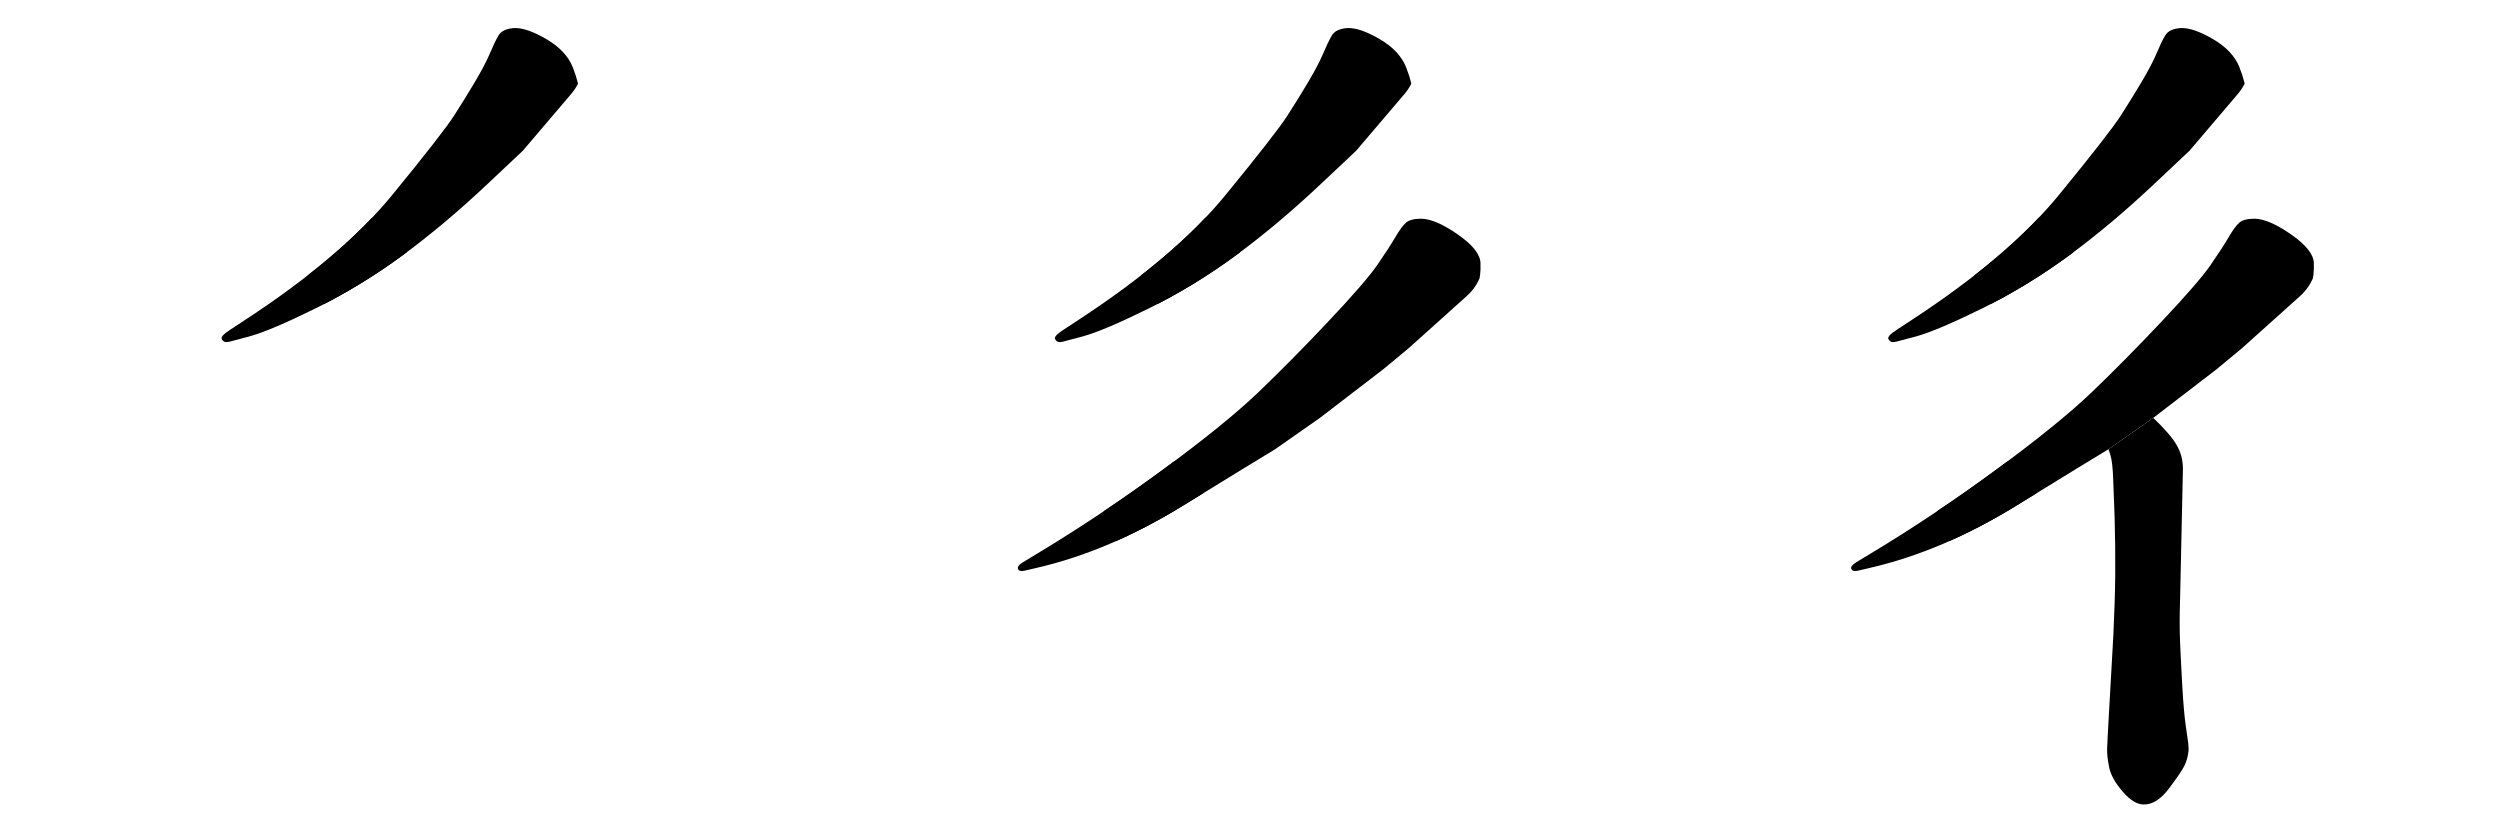 <svg xmlns="http://www.w3.org/2000/svg" width="1230" height="410" viewBox="0 0 6150 2050" version="1.1"><g x="0" y="0"><g transform="translate(0)"><g x="0" y="0" clip-path="url(#M+612+828+L+578+837+Q+562+842,+555.5+841.5+Q+549+841,+545.5+834+Q+542+827,+565+812+L+606+785+Q+841+631,+965+479.5+Q+1089+328,+1117+284.5+Q+1145+241,+1169.5+199.5+Q+1194+158,+1205.5+130.5+Q+1217+103,+1226.5+87+Q+1236+71,+1265+69+Q+1296+68,+1344.5+96.5+Q+1393+125,+1409+165.5+Q+1425+206,+1425+231+Q+1424+250,+1418+260.5+Q+1412+271,+1399+280+L+1375+295+Q+1365+302,+1353+311.5+Q+1341+321,+1325+335+Q+1309+349,+1201.5+450.5+Q+1094+552,+990.5+628+Q+887+704,+775.5+759+Q+664+814,+612+828+Z)"><defs><clipPath id="M+612+828+L+578+837+Q+562+842,+555.5+841.5+Q+549+841,+545.5+834+Q+542+827,+565+812+L+606+785+Q+841+631,+965+479.5+Q+1089+328,+1117+284.5+Q+1145+241,+1169.5+199.5+Q+1194+158,+1205.5+130.5+Q+1217+103,+1226.5+87+Q+1236+71,+1265+69+Q+1296+68,+1344.5+96.5+Q+1393+125,+1409+165.5+Q+1425+206,+1425+231+Q+1424+250,+1418+260.5+Q+1412+271,+1399+280+L+1375+295+Q+1365+302,+1353+311.5+Q+1341+321,+1325+335+Q+1309+349,+1201.5+450.5+Q+1094+552,+990.5+628+Q+887+704,+775.5+759+Q+664+814,+612+828+Z"><path d="M 612 828 L 578 837 Q 562 842, 555.5 841.5 Q 549 841, 545.5 834 Q 542 827, 565 812 L 606 785 Q 841 631, 965 479.5 Q 1089 328, 1117 284.5 Q 1145 241, 1169.5 199.5 Q 1194 158, 1205.5 130.5 Q 1217 103, 1226.5 87 Q 1236 71, 1265 69 Q 1296 68, 1344.5 96.5 Q 1393 125, 1409 165.5 Q 1425 206, 1425 231 Q 1424 250, 1418 260.5 Q 1412 271, 1399 280 L 1375 295 Q 1365 302, 1353 311.5 Q 1341 321, 1325 335 Q 1309 349, 1201.5 450.5 Q 1094 552, 990.5 628 Q 887 704, 775.5 759 Q 664 814, 612 828 Z" fill="#F00"></path></clipPath></defs><g x="0" y="0"><path d="M1310 150 L880 655" fill="transparent" stroke="black" stroke-width="250" stroke-linecap="round"></path></g><g x="0" y="0"><path d="M880 655 L650 790" fill="transparent" stroke="black" stroke-width="250" stroke-linecap="round"></path></g></g></g><g transform="translate(2050)"><g x="0" y="0" clip-path="url(#M+612+828+L+578+837+Q+562+842,+555.5+841.5+Q+549+841,+545.5+834+Q+542+827,+565+812+L+606+785+Q+841+631,+965+479.5+Q+1089+328,+1117+284.5+Q+1145+241,+1169.5+199.5+Q+1194+158,+1205.5+130.5+Q+1217+103,+1226.5+87+Q+1236+71,+1265+69+Q+1296+68,+1344.5+96.5+Q+1393+125,+1409+165.5+Q+1425+206,+1425+231+Q+1424+250,+1418+260.5+Q+1412+271,+1399+280+L+1375+295+Q+1365+302,+1353+311.5+Q+1341+321,+1325+335+Q+1309+349,+1201.5+450.5+Q+1094+552,+990.5+628+Q+887+704,+775.5+759+Q+664+814,+612+828+Z)"><defs><clipPath id="M+612+828+L+578+837+Q+562+842,+555.5+841.5+Q+549+841,+545.5+834+Q+542+827,+565+812+L+606+785+Q+841+631,+965+479.5+Q+1089+328,+1117+284.5+Q+1145+241,+1169.5+199.5+Q+1194+158,+1205.5+130.5+Q+1217+103,+1226.5+87+Q+1236+71,+1265+69+Q+1296+68,+1344.5+96.5+Q+1393+125,+1409+165.5+Q+1425+206,+1425+231+Q+1424+250,+1418+260.5+Q+1412+271,+1399+280+L+1375+295+Q+1365+302,+1353+311.5+Q+1341+321,+1325+335+Q+1309+349,+1201.5+450.5+Q+1094+552,+990.5+628+Q+887+704,+775.5+759+Q+664+814,+612+828+Z"><path d="M 612 828 L 578 837 Q 562 842, 555.5 841.5 Q 549 841, 545.5 834 Q 542 827, 565 812 L 606 785 Q 841 631, 965 479.5 Q 1089 328, 1117 284.5 Q 1145 241, 1169.5 199.5 Q 1194 158, 1205.5 130.5 Q 1217 103, 1226.5 87 Q 1236 71, 1265 69 Q 1296 68, 1344.5 96.5 Q 1393 125, 1409 165.5 Q 1425 206, 1425 231 Q 1424 250, 1418 260.5 Q 1412 271, 1399 280 L 1375 295 Q 1365 302, 1353 311.5 Q 1341 321, 1325 335 Q 1309 349, 1201.5 450.5 Q 1094 552, 990.5 628 Q 887 704, 775.5 759 Q 664 814, 612 828 Z" fill="#F00"></path></clipPath></defs><g x="0" y="0"><path d="M1310 150 L880 655" fill="transparent" stroke="black" stroke-width="250" stroke-linecap="round"></path></g><g x="0" y="0"><path d="M880 655 L650 790" fill="transparent" stroke="black" stroke-width="250" stroke-linecap="round"></path></g></g><g x="0" y="0" clip-path="url(#M+1087+1105+Q+1042+1132,+860+1244+Q+678+1356,+500+1397+L+470+1404+Q+458+1407,+454.5+1400+Q+451+1393,+465+1384+L+503+1361+Q+659+1267,+812+1154.5+Q+965+1042,+1045+965.5+Q+1125+889,+1217+791.5+Q+1309+694,+1338+652+Q+1367+610,+1382.5+583.5+Q+1398+557,+1409+547.5+Q+1420+538,+1447+538+Q+1482+539,+1536.5+577+Q+1591+615,+1592+647+Q+1593+679,+1587+694+Q+1580+709,+1565.5+726.5+Q+1551+744,+1510+779+Q+1469+814,+1410+861+L+1352+909+L+1197+1028+L+1087+1105+Z)"><defs><clipPath id="M+1087+1105+Q+1042+1132,+860+1244+Q+678+1356,+500+1397+L+470+1404+Q+458+1407,+454.5+1400+Q+451+1393,+465+1384+L+503+1361+Q+659+1267,+812+1154.5+Q+965+1042,+1045+965.5+Q+1125+889,+1217+791.5+Q+1309+694,+1338+652+Q+1367+610,+1382.5+583.5+Q+1398+557,+1409+547.5+Q+1420+538,+1447+538+Q+1482+539,+1536.5+577+Q+1591+615,+1592+647+Q+1593+679,+1587+694+Q+1580+709,+1565.5+726.5+Q+1551+744,+1510+779+Q+1469+814,+1410+861+L+1352+909+L+1197+1028+L+1087+1105+Z"><path d="M 1087 1105 Q 1042 1132, 860 1244 Q 678 1356, 500 1397 L 470 1404 Q 458 1407, 454.5 1400 Q 451 1393, 465 1384 L 503 1361 Q 659 1267, 812 1154.5 Q 965 1042, 1045 965.5 Q 1125 889, 1217 791.5 Q 1309 694, 1338 652 Q 1367 610, 1382.5 583.5 Q 1398 557, 1409 547.5 Q 1420 538, 1447 538 Q 1482 539, 1536.5 577 Q 1591 615, 1592 647 Q 1593 679, 1587 694 Q 1580 709, 1565.5 726.5 Q 1551 744, 1510 779 Q 1469 814, 1410 861 L 1352 909 L 1197 1028 L 1087 1105 Z" fill="#F00"></path></clipPath></defs><g x="0" y="0"><path d="M1475 635 L790 1250" fill="transparent" stroke="black" stroke-width="250" stroke-linecap="round"></path></g><g x="0" y="0"><path d="M790 1250 L560 1345" fill="transparent" stroke="black" stroke-width="250" stroke-linecap="round"></path></g></g></g><g transform="translate(4100)"><g x="0" y="0" clip-path="url(#M+612+828+L+578+837+Q+562+842,+555.5+841.5+Q+549+841,+545.5+834+Q+542+827,+565+812+L+606+785+Q+841+631,+965+479.5+Q+1089+328,+1117+284.5+Q+1145+241,+1169.5+199.5+Q+1194+158,+1205.5+130.5+Q+1217+103,+1226.5+87+Q+1236+71,+1265+69+Q+1296+68,+1344.5+96.5+Q+1393+125,+1409+165.5+Q+1425+206,+1425+231+Q+1424+250,+1418+260.5+Q+1412+271,+1399+280+L+1375+295+Q+1365+302,+1353+311.5+Q+1341+321,+1325+335+Q+1309+349,+1201.5+450.5+Q+1094+552,+990.5+628+Q+887+704,+775.5+759+Q+664+814,+612+828+Z)"><defs><clipPath id="M+612+828+L+578+837+Q+562+842,+555.5+841.5+Q+549+841,+545.5+834+Q+542+827,+565+812+L+606+785+Q+841+631,+965+479.5+Q+1089+328,+1117+284.5+Q+1145+241,+1169.5+199.5+Q+1194+158,+1205.5+130.5+Q+1217+103,+1226.5+87+Q+1236+71,+1265+69+Q+1296+68,+1344.5+96.5+Q+1393+125,+1409+165.5+Q+1425+206,+1425+231+Q+1424+250,+1418+260.5+Q+1412+271,+1399+280+L+1375+295+Q+1365+302,+1353+311.5+Q+1341+321,+1325+335+Q+1309+349,+1201.5+450.5+Q+1094+552,+990.5+628+Q+887+704,+775.5+759+Q+664+814,+612+828+Z"><path d="M 612 828 L 578 837 Q 562 842, 555.5 841.5 Q 549 841, 545.5 834 Q 542 827, 565 812 L 606 785 Q 841 631, 965 479.5 Q 1089 328, 1117 284.5 Q 1145 241, 1169.5 199.5 Q 1194 158, 1205.5 130.5 Q 1217 103, 1226.5 87 Q 1236 71, 1265 69 Q 1296 68, 1344.5 96.5 Q 1393 125, 1409 165.5 Q 1425 206, 1425 231 Q 1424 250, 1418 260.5 Q 1412 271, 1399 280 L 1375 295 Q 1365 302, 1353 311.5 Q 1341 321, 1325 335 Q 1309 349, 1201.5 450.5 Q 1094 552, 990.5 628 Q 887 704, 775.5 759 Q 664 814, 612 828 Z" fill="#F00"></path></clipPath></defs><g x="0" y="0"><path d="M1310 150 L880 655" fill="transparent" stroke="black" stroke-width="250" stroke-linecap="round"></path></g><g x="0" y="0"><path d="M880 655 L650 790" fill="transparent" stroke="black" stroke-width="250" stroke-linecap="round"></path></g></g><g x="0" y="0" clip-path="url(#M+1087+1105+Q+1042+1132,+860+1244+Q+678+1356,+500+1397+L+470+1404+Q+458+1407,+454.5+1400+Q+451+1393,+465+1384+L+503+1361+Q+659+1267,+812+1154.5+Q+965+1042,+1045+965.5+Q+1125+889,+1217+791.5+Q+1309+694,+1338+652+Q+1367+610,+1382.5+583.5+Q+1398+557,+1409+547.5+Q+1420+538,+1447+538+Q+1482+539,+1536.5+577+Q+1591+615,+1592+647+Q+1593+679,+1587+694+Q+1580+709,+1565.5+726.5+Q+1551+744,+1510+779+Q+1469+814,+1410+861+L+1352+909+L+1197+1028+L+1087+1105+Z)"><defs><clipPath id="M+1087+1105+Q+1042+1132,+860+1244+Q+678+1356,+500+1397+L+470+1404+Q+458+1407,+454.5+1400+Q+451+1393,+465+1384+L+503+1361+Q+659+1267,+812+1154.5+Q+965+1042,+1045+965.5+Q+1125+889,+1217+791.5+Q+1309+694,+1338+652+Q+1367+610,+1382.5+583.5+Q+1398+557,+1409+547.5+Q+1420+538,+1447+538+Q+1482+539,+1536.5+577+Q+1591+615,+1592+647+Q+1593+679,+1587+694+Q+1580+709,+1565.5+726.5+Q+1551+744,+1510+779+Q+1469+814,+1410+861+L+1352+909+L+1197+1028+L+1087+1105+Z"><path d="M 1087 1105 Q 1042 1132, 860 1244 Q 678 1356, 500 1397 L 470 1404 Q 458 1407, 454.5 1400 Q 451 1393, 465 1384 L 503 1361 Q 659 1267, 812 1154.5 Q 965 1042, 1045 965.5 Q 1125 889, 1217 791.5 Q 1309 694, 1338 652 Q 1367 610, 1382.5 583.5 Q 1398 557, 1409 547.5 Q 1420 538, 1447 538 Q 1482 539, 1536.5 577 Q 1591 615, 1592 647 Q 1593 679, 1587 694 Q 1580 709, 1565.5 726.5 Q 1551 744, 1510 779 Q 1469 814, 1410 861 L 1352 909 L 1197 1028 L 1087 1105 Z" fill="#F00"></path></clipPath></defs><g x="0" y="0"><path d="M1475 635 L790 1250" fill="transparent" stroke="black" stroke-width="250" stroke-linecap="round"></path></g><g x="0" y="0"><path d="M790 1250 L560 1345" fill="transparent" stroke="black" stroke-width="250" stroke-linecap="round"></path></g></g><g x="0" y="0" clip-path="url(#M+1197+1028+Q+1240+1069,+1255+1095.5+Q+1270+1122,+1270+1153+L+1263+1475+Q+1261+1533,+1263+1580+Q+1265+1627,+1268.5+1689+Q+1272+1751,+1277+1785.5+Q+1282+1820,+1283+1828+Q+1284+1836,+1284+1845+Q+1282+1867,+1273.5+1884+Q+1265+1901,+1235+1940.5+Q+1205+1980,+1173+1979+Q+1149+1979,+1121.5+1947+Q+1094+1915,+1088.5+1887.5+Q+1083+1860,+1083.5+1842.5+Q+1084+1825,+1088+1755+L+1099+1560+Q+1103+1473,+1103.5+1411+Q+1104+1349,+1102+1274+Q+1100+1224,+1098.5+1180.5+Q+1097+1137,+1092+1121+L+1087+1105+L+1197+1028+Z)"><defs><clipPath id="M+1197+1028+Q+1240+1069,+1255+1095.5+Q+1270+1122,+1270+1153+L+1263+1475+Q+1261+1533,+1263+1580+Q+1265+1627,+1268.5+1689+Q+1272+1751,+1277+1785.5+Q+1282+1820,+1283+1828+Q+1284+1836,+1284+1845+Q+1282+1867,+1273.5+1884+Q+1265+1901,+1235+1940.5+Q+1205+1980,+1173+1979+Q+1149+1979,+1121.5+1947+Q+1094+1915,+1088.5+1887.5+Q+1083+1860,+1083.5+1842.5+Q+1084+1825,+1088+1755+L+1099+1560+Q+1103+1473,+1103.5+1411+Q+1104+1349,+1102+1274+Q+1100+1224,+1098.5+1180.5+Q+1097+1137,+1092+1121+L+1087+1105+L+1197+1028+Z"><path d="M 1197 1028 Q 1240 1069, 1255 1095.5 Q 1270 1122, 1270 1153 L 1263 1475 Q 1261 1533, 1263 1580 Q 1265 1627, 1268.5 1689 Q 1272 1751, 1277 1785.5 Q 1282 1820, 1283 1828 Q 1284 1836, 1284 1845 Q 1282 1867, 1273.5 1884 Q 1265 1901, 1235 1940.5 Q 1205 1980, 1173 1979 Q 1149 1979, 1121.5 1947 Q 1094 1915, 1088.5 1887.5 Q 1083 1860, 1083.5 1842.5 Q 1084 1825, 1088 1755 L 1099 1560 Q 1103 1473, 1103.5 1411 Q 1104 1349, 1102 1274 Q 1100 1224, 1098.5 1180.5 Q 1097 1137, 1092 1121 L 1087 1105 L 1197 1028 Z" fill="#F00"></path></clipPath></defs><g x="0" y="0"><path d="M1175 1120 L1170 1905" fill="transparent" stroke="black" stroke-width="250" stroke-linecap="round"></path></g></g></g></g></svg>